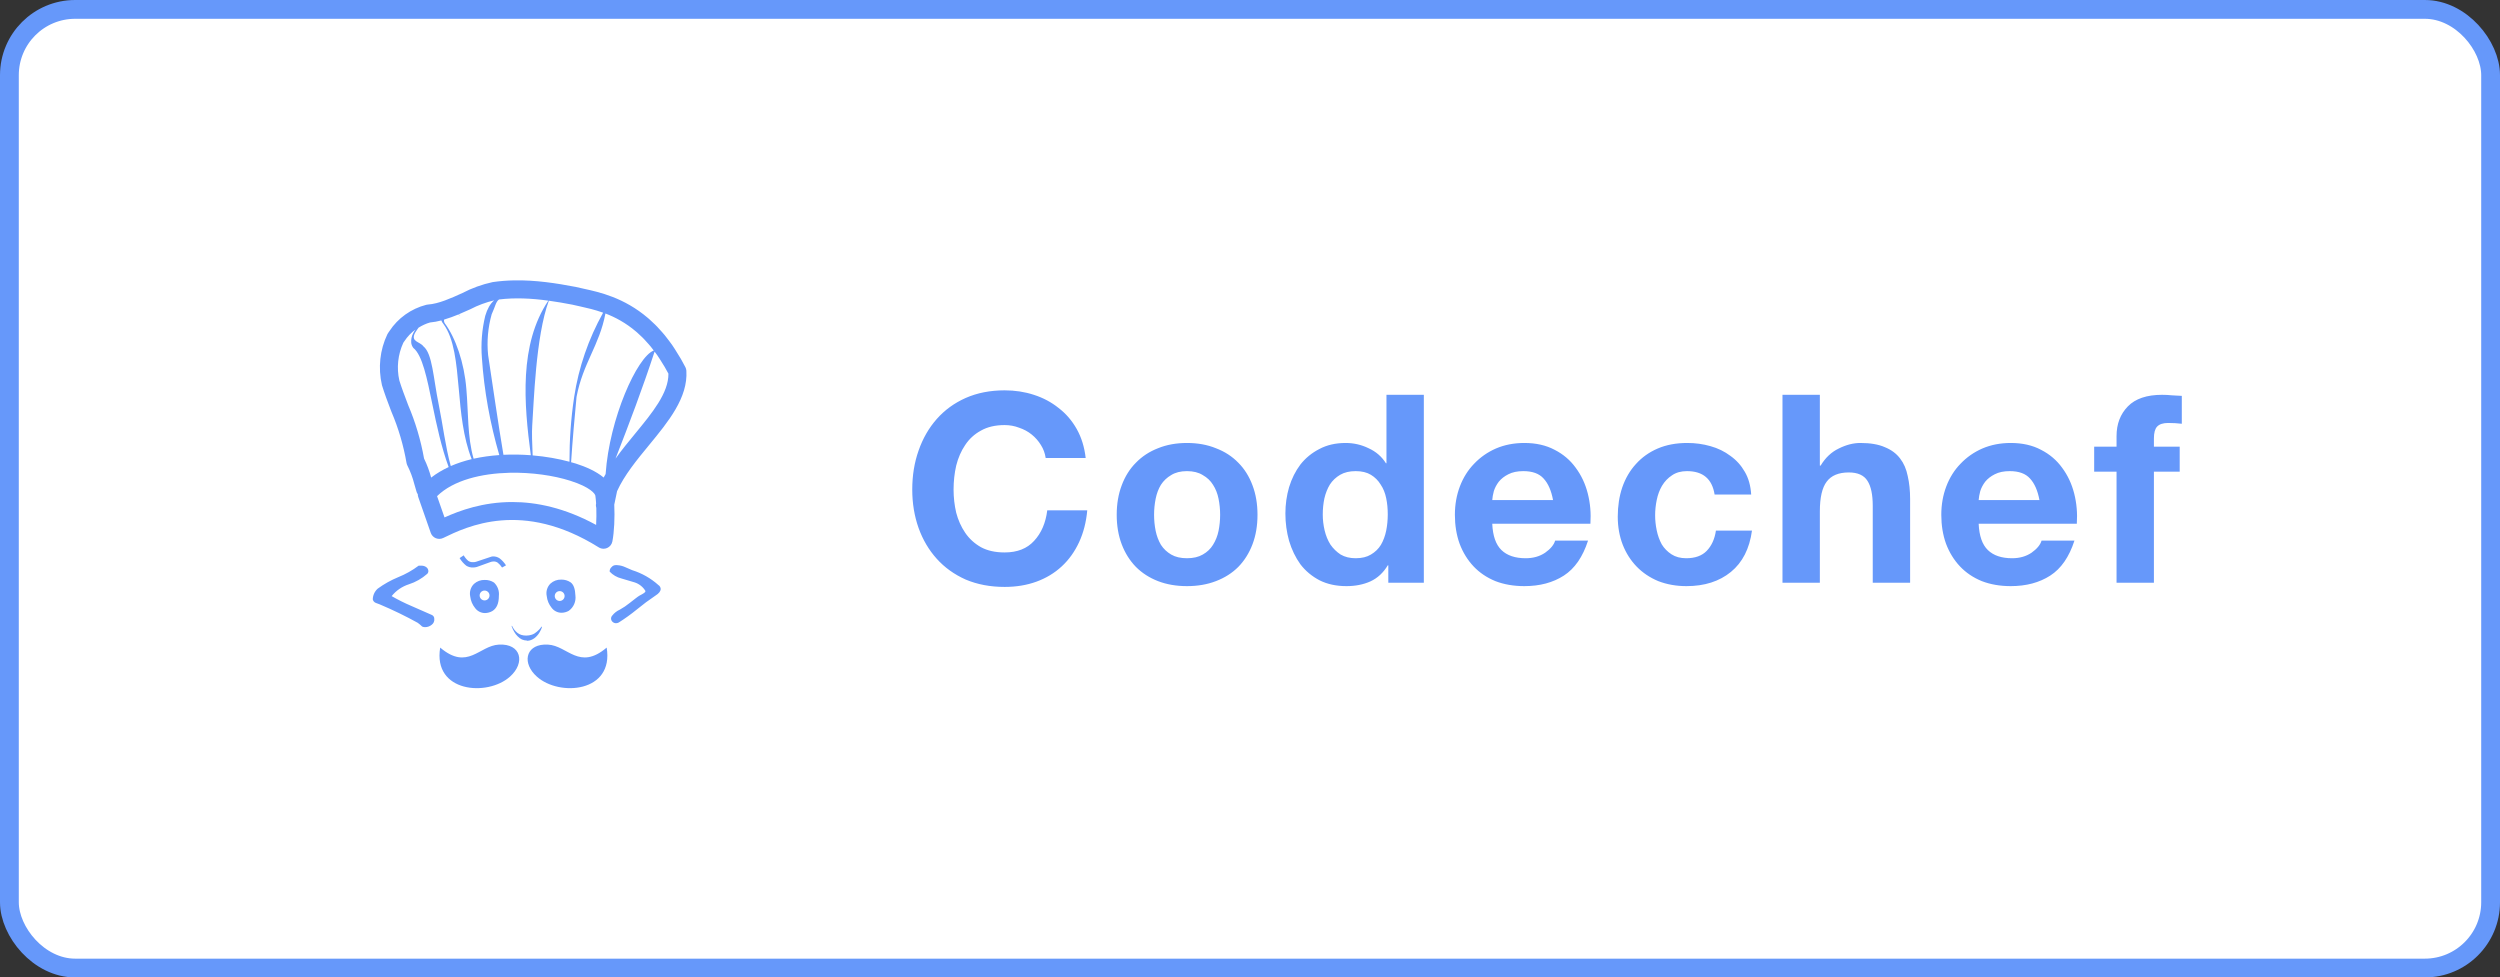 <svg width="133" height="52" viewBox="0 0 133 52" fill="none" xmlns="http://www.w3.org/2000/svg">
<rect x="0" y="0" width="133" height="52" fill="#333333" stroke="none"/>
<rect x="0.5" y="0.5" width="132" height="51" rx="3.5" fill="white"/>
<rect x="0.5" y="0.5" width="132" height="51" rx="3.5" stroke="#6698FA"/>
<path d="M27.362 14.916C26.983 14.922 26.599 14.951 26.212 15.007C25.642 15.13 25.093 15.331 24.601 15.589C23.982 15.87 23.341 16.161 22.763 16.202C22.733 16.204 22.705 16.209 22.676 16.216C21.867 16.425 21.169 16.925 20.72 17.611L20.648 17.716C20.633 17.738 20.619 17.761 20.607 17.785C20.211 18.614 20.106 19.563 20.32 20.491C20.457 20.94 20.62 21.371 20.779 21.788L20.828 21.915C21.198 22.783 21.466 23.696 21.627 24.626C21.636 24.673 21.65 24.719 21.671 24.761C21.829 25.074 21.953 25.404 22.043 25.758C22.082 25.897 22.123 26.039 22.167 26.183C22.18 26.223 22.204 26.257 22.226 26.291C22.226 26.342 22.233 26.392 22.25 26.441L22.916 28.348C22.962 28.478 23.06 28.581 23.186 28.633C23.314 28.685 23.456 28.68 23.579 28.62C24.838 28.009 27.786 26.577 31.853 29.12C31.93 29.168 32.019 29.193 32.108 29.193C32.172 29.193 32.237 29.18 32.298 29.154C32.443 29.091 32.548 28.961 32.578 28.806C32.677 28.305 32.712 27.502 32.679 26.847L32.709 26.704C32.748 26.514 32.787 26.322 32.828 26.132C33.208 25.286 33.88 24.469 34.531 23.678C35.551 22.438 36.606 21.156 36.515 19.723C36.511 19.658 36.493 19.594 36.464 19.536C36.314 19.24 36.146 18.952 35.937 18.629L35.897 18.564C35.849 18.489 35.8 18.414 35.75 18.342C35.712 18.288 35.674 18.238 35.636 18.188L35.596 18.133C35.52 18.031 35.444 17.93 35.365 17.834C35.323 17.783 35.282 17.735 35.226 17.672C35.139 17.572 35.053 17.476 34.964 17.384L34.848 17.266C34.746 17.165 34.643 17.068 34.542 16.98L34.468 16.916C33.192 15.828 31.881 15.541 31.083 15.367L30.638 15.266C29.598 15.067 28.5 14.895 27.362 14.916ZM27.838 15.878C28.273 15.89 28.714 15.932 29.171 15.995C27.608 18.323 27.874 21.472 28.239 24.218C27.762 24.182 27.273 24.171 26.783 24.195C26.505 22.56 26.215 20.508 25.968 18.891C25.894 18.163 25.958 17.427 26.156 16.723C26.353 16.299 26.372 16.06 26.548 15.932C26.977 15.88 27.404 15.865 27.838 15.878ZM26.289 15.978C26.076 16.158 25.921 16.442 25.815 16.802C25.638 17.534 25.578 18.289 25.637 19.04C25.754 20.794 26.073 22.525 26.562 24.21C26.1 24.243 25.639 24.304 25.196 24.403C24.86 23.245 24.92 21.929 24.811 20.702C24.701 19.299 24.24 17.971 23.652 17.184C23.612 17.088 23.617 17.04 23.629 17.001C23.884 16.926 24.136 16.834 24.384 16.731C24.413 16.747 24.442 16.763 24.469 16.784L24.478 16.773C24.452 16.755 24.425 16.741 24.398 16.725C24.61 16.636 24.82 16.544 25.022 16.451C25.432 16.236 25.866 16.08 26.289 15.978ZM24.469 16.784L24.463 16.791H24.478C24.475 16.788 24.472 16.787 24.469 16.784ZM29.198 15.998C29.599 16.053 30.011 16.124 30.443 16.207L30.893 16.308C31.225 16.381 31.637 16.474 32.086 16.635C31.308 18.026 30.784 19.545 30.545 21.122C30.373 22.262 30.294 23.413 30.296 24.565C29.711 24.406 29.042 24.287 28.337 24.227C28.309 23.615 28.289 22.992 28.314 22.643C28.398 21.483 28.495 17.899 29.198 15.998ZM32.209 16.677C32.725 16.875 33.288 17.171 33.845 17.646L33.908 17.701C33.996 17.778 34.084 17.861 34.172 17.948L34.273 18.051C34.349 18.13 34.425 18.214 34.516 18.319C34.552 18.36 34.588 18.401 34.623 18.444C34.676 18.508 34.727 18.578 34.779 18.647C33.892 18.992 32.42 22.262 32.219 25.22C32.184 25.282 32.148 25.343 32.115 25.405C31.714 25.068 31.146 24.825 30.634 24.662C30.553 24.637 30.466 24.614 30.382 24.59C30.459 23.43 30.567 22.215 30.672 21.115C31.013 19.311 31.886 18.385 32.209 16.677ZM23.479 17.047C23.502 17.114 23.539 17.177 23.588 17.231C24.169 18.02 24.282 19.304 24.408 20.704C24.515 21.938 24.638 23.261 25.093 24.427C24.705 24.519 24.333 24.642 23.981 24.794C23.694 23.756 23.558 22.585 23.341 21.527C23.047 20.096 23.009 18.815 22.524 18.424C22.337 18.167 21.839 18.19 22.075 17.718C22.131 17.617 22.201 17.525 22.268 17.431C22.458 17.315 22.659 17.216 22.878 17.156C23.079 17.139 23.279 17.099 23.479 17.047ZM22.107 17.528C22.062 17.589 22.018 17.652 21.985 17.722C21.899 17.882 21.861 18.064 21.878 18.246C21.892 18.341 21.931 18.431 21.988 18.508C22.468 18.891 22.716 20.107 23.007 21.533C23.227 22.607 23.481 23.796 23.869 24.848C23.533 25.003 23.221 25.189 22.938 25.408C22.843 25.06 22.719 24.719 22.56 24.394C22.385 23.414 22.1 22.454 21.717 21.557L21.676 21.448C21.523 21.046 21.365 20.629 21.246 20.244C21.092 19.572 21.167 18.859 21.457 18.233L21.515 18.15C21.675 17.906 21.876 17.696 22.107 17.528ZM34.824 18.705C34.825 18.706 34.825 18.706 34.825 18.708L34.87 18.767C34.902 18.808 34.933 18.849 34.963 18.893C35.005 18.953 35.047 19.017 35.088 19.082L35.131 19.149C35.3 19.41 35.438 19.645 35.56 19.879C35.571 20.904 34.705 21.956 33.791 23.068C33.434 23.501 33.073 23.941 32.746 24.398C33.485 22.506 34.198 20.622 34.824 18.705ZM27.111 25.151C28.277 25.125 29.45 25.294 30.343 25.578C31.409 25.917 31.663 26.272 31.674 26.375C31.691 26.493 31.704 26.637 31.713 26.788L31.71 26.8C31.694 26.879 31.704 26.954 31.724 27.026C31.733 27.319 31.73 27.634 31.714 27.926C30.04 27.013 28.534 26.708 27.251 26.708C25.684 26.708 24.449 27.165 23.648 27.527L23.252 26.395C24.122 25.543 25.611 25.186 27.111 25.151ZM24.669 29.544L24.451 29.69C24.543 29.844 24.663 29.981 24.803 30.094C24.913 30.163 25.042 30.197 25.172 30.19C25.239 30.19 25.305 30.181 25.369 30.162L26.095 29.9C26.144 29.881 26.196 29.871 26.249 29.871C26.329 29.865 26.408 29.887 26.475 29.932C26.567 30.006 26.646 30.094 26.71 30.193L26.917 30.078V30.072C26.827 29.933 26.716 29.811 26.587 29.709C26.483 29.637 26.36 29.598 26.233 29.601C26.191 29.6 26.148 29.608 26.11 29.624L25.324 29.887C25.274 29.902 25.221 29.909 25.169 29.907C25.076 29.914 24.983 29.888 24.907 29.834C24.811 29.751 24.731 29.653 24.669 29.544ZM32.728 30.067C32.653 30.073 32.585 30.11 32.537 30.169C32.48 30.217 32.444 30.285 32.435 30.36C32.43 30.376 32.43 30.394 32.435 30.411C32.604 30.589 32.82 30.715 33.058 30.774C33.297 30.848 33.536 30.919 33.769 30.985C34.005 31.063 34.206 31.223 34.335 31.435C34.338 31.445 34.338 31.455 34.335 31.465C34.335 31.509 34.228 31.582 34.021 31.687C33.916 31.747 33.759 31.88 33.497 32.08C33.333 32.213 33.158 32.332 32.973 32.434C32.816 32.504 32.677 32.612 32.572 32.748C32.569 32.75 32.567 32.752 32.565 32.755C32.482 32.851 32.492 32.998 32.588 33.082C32.638 33.13 32.705 33.156 32.774 33.155C32.824 33.154 32.872 33.141 32.916 33.118C33.254 32.905 33.578 32.671 33.888 32.418C34.202 32.158 34.53 31.914 34.869 31.687C35.057 31.571 35.149 31.451 35.149 31.328C35.143 31.245 35.098 31.17 35.028 31.126C34.624 30.763 34.147 30.494 33.63 30.332L33.249 30.167C33.121 30.109 32.984 30.075 32.844 30.067C32.805 30.061 32.766 30.061 32.728 30.067ZM22.272 30.094C21.937 30.345 21.571 30.551 21.182 30.707C20.797 30.866 20.431 31.07 20.095 31.315C19.931 31.462 19.835 31.67 19.832 31.889C19.851 31.972 19.91 32.041 19.989 32.073C20.06 32.096 20.134 32.125 20.205 32.154C20.922 32.457 21.594 32.785 22.224 33.134C22.307 33.195 22.386 33.261 22.459 33.333C22.507 33.354 22.558 33.365 22.611 33.365C22.74 33.366 22.866 33.321 22.965 33.239C23.066 33.167 23.12 33.046 23.104 32.922C23.108 32.831 23.054 32.748 22.97 32.714L21.885 32.237C21.525 32.084 21.174 31.909 20.836 31.713C21.073 31.418 21.393 31.199 21.754 31.084C22.113 30.968 22.443 30.78 22.726 30.531C22.767 30.492 22.789 30.438 22.789 30.382C22.787 30.302 22.75 30.228 22.687 30.18C22.612 30.122 22.52 30.092 22.425 30.094H22.272ZM29.858 30.835C29.646 30.828 29.44 30.904 29.284 31.047C29.108 31.221 29.034 31.474 29.087 31.716C29.111 31.944 29.203 32.161 29.349 32.337C29.473 32.502 29.667 32.599 29.874 32.599C30.009 32.597 30.141 32.562 30.259 32.495C30.517 32.31 30.652 31.999 30.612 31.685C30.599 31.331 30.516 31.092 30.351 30.977C30.205 30.88 30.033 30.831 29.858 30.835ZM25.79 30.853C25.579 30.845 25.373 30.921 25.216 31.063C25.039 31.237 24.964 31.489 25.016 31.732C25.042 31.96 25.134 32.176 25.279 32.353C25.402 32.518 25.597 32.615 25.803 32.615C25.938 32.612 26.07 32.577 26.188 32.511C26.424 32.369 26.54 32.102 26.54 31.701C26.57 31.438 26.475 31.175 26.283 30.993C26.137 30.896 25.965 30.848 25.79 30.853ZM25.779 31.417C25.924 31.417 26.042 31.534 26.042 31.679C26.042 31.824 25.924 31.942 25.779 31.942C25.635 31.942 25.517 31.824 25.517 31.679C25.517 31.534 25.635 31.417 25.779 31.417ZM29.774 31.447C29.919 31.446 30.037 31.563 30.037 31.708C30.037 31.853 29.919 31.971 29.774 31.971C29.629 31.971 29.513 31.853 29.513 31.708C29.513 31.563 29.629 31.447 29.774 31.447ZM27.235 33.287C27.229 33.293 27.225 33.299 27.222 33.308V33.329C27.258 33.429 27.304 33.525 27.358 33.617C27.408 33.705 27.47 33.786 27.542 33.856C27.607 33.924 27.683 33.98 27.767 34.021C27.85 34.056 27.939 34.075 28.029 34.078L28.04 34.09C28.112 34.09 28.184 34.077 28.252 34.05C28.317 34.024 28.378 33.99 28.434 33.949C28.488 33.906 28.539 33.859 28.584 33.807C28.628 33.758 28.666 33.706 28.699 33.65C28.731 33.6 28.759 33.549 28.783 33.495C28.802 33.456 28.817 33.416 28.828 33.375V33.352C28.823 33.344 28.819 33.336 28.815 33.328C28.747 33.433 28.662 33.526 28.564 33.603C28.488 33.674 28.399 33.729 28.301 33.763C28.203 33.797 28.099 33.814 27.995 33.813C27.906 33.814 27.817 33.802 27.732 33.776C27.659 33.753 27.591 33.717 27.531 33.671C27.469 33.622 27.414 33.566 27.366 33.505C27.315 33.436 27.271 33.363 27.235 33.287ZM26.54 34.293C25.491 34.348 24.881 35.694 23.418 34.452C23.02 36.837 25.934 37.074 27.132 35.996C27.961 35.257 27.727 34.227 26.54 34.293ZM28.942 34.293C27.941 34.355 27.784 35.304 28.561 35.996C29.759 37.074 32.673 36.837 32.275 34.452C30.812 35.694 30.201 34.348 29.153 34.293C29.078 34.289 29.009 34.289 28.942 34.293Z" fill="#6698FA"/>
<path d="M55.63 24.364C55.593 24.112 55.509 23.883 55.378 23.678C55.247 23.463 55.084 23.277 54.888 23.118C54.692 22.959 54.468 22.838 54.216 22.754C53.973 22.661 53.717 22.614 53.446 22.614C52.951 22.614 52.531 22.712 52.186 22.908C51.841 23.095 51.561 23.351 51.346 23.678C51.131 23.995 50.973 24.359 50.87 24.77C50.777 25.181 50.73 25.605 50.73 26.044C50.73 26.464 50.777 26.875 50.87 27.276C50.973 27.668 51.131 28.023 51.346 28.34C51.561 28.657 51.841 28.914 52.186 29.11C52.531 29.297 52.951 29.39 53.446 29.39C54.118 29.39 54.641 29.185 55.014 28.774C55.397 28.363 55.63 27.822 55.714 27.15H57.842C57.786 27.775 57.641 28.34 57.408 28.844C57.175 29.348 56.867 29.777 56.484 30.132C56.101 30.487 55.653 30.757 55.14 30.944C54.627 31.131 54.062 31.224 53.446 31.224C52.681 31.224 51.99 31.093 51.374 30.832C50.767 30.561 50.254 30.193 49.834 29.726C49.414 29.259 49.092 28.713 48.868 28.088C48.644 27.453 48.532 26.772 48.532 26.044C48.532 25.297 48.644 24.607 48.868 23.972C49.092 23.328 49.414 22.768 49.834 22.292C50.254 21.816 50.767 21.443 51.374 21.172C51.99 20.901 52.681 20.766 53.446 20.766C53.997 20.766 54.515 20.845 55 21.004C55.495 21.163 55.933 21.396 56.316 21.704C56.708 22.003 57.03 22.376 57.282 22.824C57.534 23.272 57.693 23.785 57.758 24.364H55.63ZM61.397 27.388C61.397 27.677 61.425 27.962 61.481 28.242C61.537 28.513 61.63 28.76 61.761 28.984C61.901 29.199 62.083 29.371 62.307 29.502C62.531 29.633 62.811 29.698 63.147 29.698C63.483 29.698 63.763 29.633 63.987 29.502C64.22 29.371 64.402 29.199 64.533 28.984C64.673 28.76 64.771 28.513 64.827 28.242C64.883 27.962 64.911 27.677 64.911 27.388C64.911 27.099 64.883 26.814 64.827 26.534C64.771 26.254 64.673 26.007 64.533 25.792C64.402 25.577 64.22 25.405 63.987 25.274C63.763 25.134 63.483 25.064 63.147 25.064C62.811 25.064 62.531 25.134 62.307 25.274C62.083 25.405 61.901 25.577 61.761 25.792C61.63 26.007 61.537 26.254 61.481 26.534C61.425 26.814 61.397 27.099 61.397 27.388ZM59.409 27.388C59.409 26.809 59.498 26.287 59.675 25.82C59.852 25.344 60.104 24.943 60.431 24.616C60.758 24.28 61.15 24.023 61.607 23.846C62.064 23.659 62.578 23.566 63.147 23.566C63.716 23.566 64.23 23.659 64.687 23.846C65.154 24.023 65.55 24.28 65.877 24.616C66.204 24.943 66.456 25.344 66.633 25.82C66.81 26.287 66.899 26.809 66.899 27.388C66.899 27.967 66.81 28.489 66.633 28.956C66.456 29.423 66.204 29.824 65.877 30.16C65.55 30.487 65.154 30.739 64.687 30.916C64.23 31.093 63.716 31.182 63.147 31.182C62.578 31.182 62.064 31.093 61.607 30.916C61.15 30.739 60.758 30.487 60.431 30.16C60.104 29.824 59.852 29.423 59.675 28.956C59.498 28.489 59.409 27.967 59.409 27.388ZM73.829 27.36C73.829 27.061 73.802 26.777 73.746 26.506C73.689 26.226 73.591 25.983 73.451 25.778C73.321 25.563 73.148 25.391 72.933 25.26C72.719 25.129 72.448 25.064 72.121 25.064C71.795 25.064 71.519 25.129 71.296 25.26C71.072 25.391 70.889 25.563 70.749 25.778C70.619 25.993 70.521 26.24 70.456 26.52C70.4 26.791 70.371 27.075 70.371 27.374C70.371 27.654 70.404 27.934 70.469 28.214C70.535 28.494 70.638 28.746 70.778 28.97C70.927 29.185 71.109 29.362 71.323 29.502C71.547 29.633 71.814 29.698 72.121 29.698C72.448 29.698 72.719 29.633 72.933 29.502C73.157 29.371 73.335 29.199 73.466 28.984C73.596 28.76 73.689 28.508 73.746 28.228C73.802 27.948 73.829 27.659 73.829 27.36ZM73.858 30.076H73.829C73.596 30.468 73.288 30.753 72.906 30.93C72.532 31.098 72.108 31.182 71.632 31.182C71.09 31.182 70.614 31.079 70.204 30.874C69.793 30.659 69.452 30.375 69.181 30.02C68.92 29.656 68.719 29.241 68.579 28.774C68.449 28.307 68.383 27.822 68.383 27.318C68.383 26.833 68.449 26.366 68.579 25.918C68.719 25.461 68.92 25.059 69.181 24.714C69.452 24.369 69.788 24.093 70.189 23.888C70.591 23.673 71.058 23.566 71.59 23.566C72.019 23.566 72.425 23.659 72.808 23.846C73.2 24.023 73.507 24.289 73.731 24.644H73.76V21.004H75.748V31H73.858V30.076ZM82.622 26.604C82.529 26.1 82.361 25.717 82.118 25.456C81.885 25.195 81.525 25.064 81.04 25.064C80.723 25.064 80.457 25.12 80.242 25.232C80.037 25.335 79.869 25.465 79.738 25.624C79.617 25.783 79.528 25.951 79.472 26.128C79.425 26.305 79.397 26.464 79.388 26.604H82.622ZM79.388 27.864C79.416 28.508 79.579 28.975 79.878 29.264C80.177 29.553 80.606 29.698 81.166 29.698C81.567 29.698 81.913 29.6 82.202 29.404C82.492 29.199 82.669 28.984 82.734 28.76H84.484C84.204 29.628 83.775 30.249 83.196 30.622C82.618 30.995 81.918 31.182 81.096 31.182C80.527 31.182 80.013 31.093 79.556 30.916C79.099 30.729 78.712 30.468 78.394 30.132C78.077 29.796 77.829 29.395 77.652 28.928C77.484 28.461 77.4 27.948 77.4 27.388C77.4 26.847 77.489 26.343 77.666 25.876C77.844 25.409 78.096 25.008 78.422 24.672C78.749 24.327 79.136 24.056 79.584 23.86C80.041 23.664 80.546 23.566 81.096 23.566C81.712 23.566 82.249 23.687 82.706 23.93C83.163 24.163 83.537 24.481 83.826 24.882C84.125 25.283 84.34 25.741 84.47 26.254C84.601 26.767 84.647 27.304 84.61 27.864H79.388ZM91.217 26.31C91.087 25.479 90.597 25.064 89.747 25.064C89.43 25.064 89.164 25.139 88.949 25.288C88.734 25.428 88.557 25.615 88.417 25.848C88.287 26.072 88.193 26.324 88.137 26.604C88.081 26.875 88.053 27.145 88.053 27.416C88.053 27.677 88.081 27.943 88.137 28.214C88.193 28.485 88.282 28.732 88.403 28.956C88.534 29.171 88.707 29.348 88.921 29.488C89.136 29.628 89.397 29.698 89.705 29.698C90.181 29.698 90.545 29.567 90.797 29.306C91.058 29.035 91.222 28.676 91.287 28.228H93.205C93.075 29.189 92.701 29.922 92.085 30.426C91.469 30.93 90.68 31.182 89.719 31.182C89.178 31.182 88.678 31.093 88.221 30.916C87.773 30.729 87.391 30.473 87.073 30.146C86.756 29.819 86.508 29.432 86.331 28.984C86.154 28.527 86.065 28.027 86.065 27.486C86.065 26.926 86.144 26.408 86.303 25.932C86.471 25.447 86.714 25.031 87.031 24.686C87.349 24.331 87.736 24.056 88.193 23.86C88.65 23.664 89.173 23.566 89.761 23.566C90.191 23.566 90.601 23.622 90.993 23.734C91.394 23.846 91.749 24.019 92.057 24.252C92.374 24.476 92.631 24.761 92.827 25.106C93.023 25.442 93.135 25.843 93.163 26.31H91.217ZM94.828 21.004H96.816V24.77H96.858C97.11 24.35 97.432 24.047 97.824 23.86C98.216 23.664 98.599 23.566 98.972 23.566C99.504 23.566 99.938 23.641 100.274 23.79C100.62 23.93 100.89 24.131 101.086 24.392C101.282 24.644 101.418 24.957 101.492 25.33C101.576 25.694 101.618 26.1 101.618 26.548V31H99.63V26.912C99.63 26.315 99.537 25.871 99.35 25.582C99.164 25.283 98.832 25.134 98.356 25.134C97.815 25.134 97.423 25.297 97.18 25.624C96.938 25.941 96.816 26.469 96.816 27.206V31H94.828V21.004ZM108.499 26.604C108.406 26.1 108.238 25.717 107.995 25.456C107.762 25.195 107.402 25.064 106.917 25.064C106.6 25.064 106.334 25.12 106.119 25.232C105.914 25.335 105.746 25.465 105.615 25.624C105.494 25.783 105.405 25.951 105.349 26.128C105.302 26.305 105.274 26.464 105.265 26.604H108.499ZM105.265 27.864C105.293 28.508 105.456 28.975 105.755 29.264C106.054 29.553 106.483 29.698 107.043 29.698C107.444 29.698 107.79 29.6 108.079 29.404C108.368 29.199 108.546 28.984 108.611 28.76H110.361C110.081 29.628 109.652 30.249 109.073 30.622C108.494 30.995 107.794 31.182 106.973 31.182C106.404 31.182 105.89 31.093 105.433 30.916C104.976 30.729 104.588 30.468 104.271 30.132C103.954 29.796 103.706 29.395 103.529 28.928C103.361 28.461 103.277 27.948 103.277 27.388C103.277 26.847 103.366 26.343 103.543 25.876C103.72 25.409 103.972 25.008 104.299 24.672C104.626 24.327 105.013 24.056 105.461 23.86C105.918 23.664 106.422 23.566 106.973 23.566C107.589 23.566 108.126 23.687 108.583 23.93C109.04 24.163 109.414 24.481 109.703 24.882C110.002 25.283 110.216 25.741 110.347 26.254C110.478 26.767 110.524 27.304 110.487 27.864H105.265ZM112.6 25.092H111.41V23.762H112.6V23.202C112.6 22.558 112.801 22.031 113.202 21.62C113.603 21.209 114.21 21.004 115.022 21.004C115.199 21.004 115.377 21.013 115.554 21.032C115.731 21.041 115.904 21.051 116.072 21.06V22.544C115.839 22.516 115.596 22.502 115.344 22.502C115.073 22.502 114.877 22.567 114.756 22.698C114.644 22.819 114.588 23.029 114.588 23.328V23.762H115.96V25.092H114.588V31H112.6V25.092Z" fill="#6698FA"/>
</svg>
